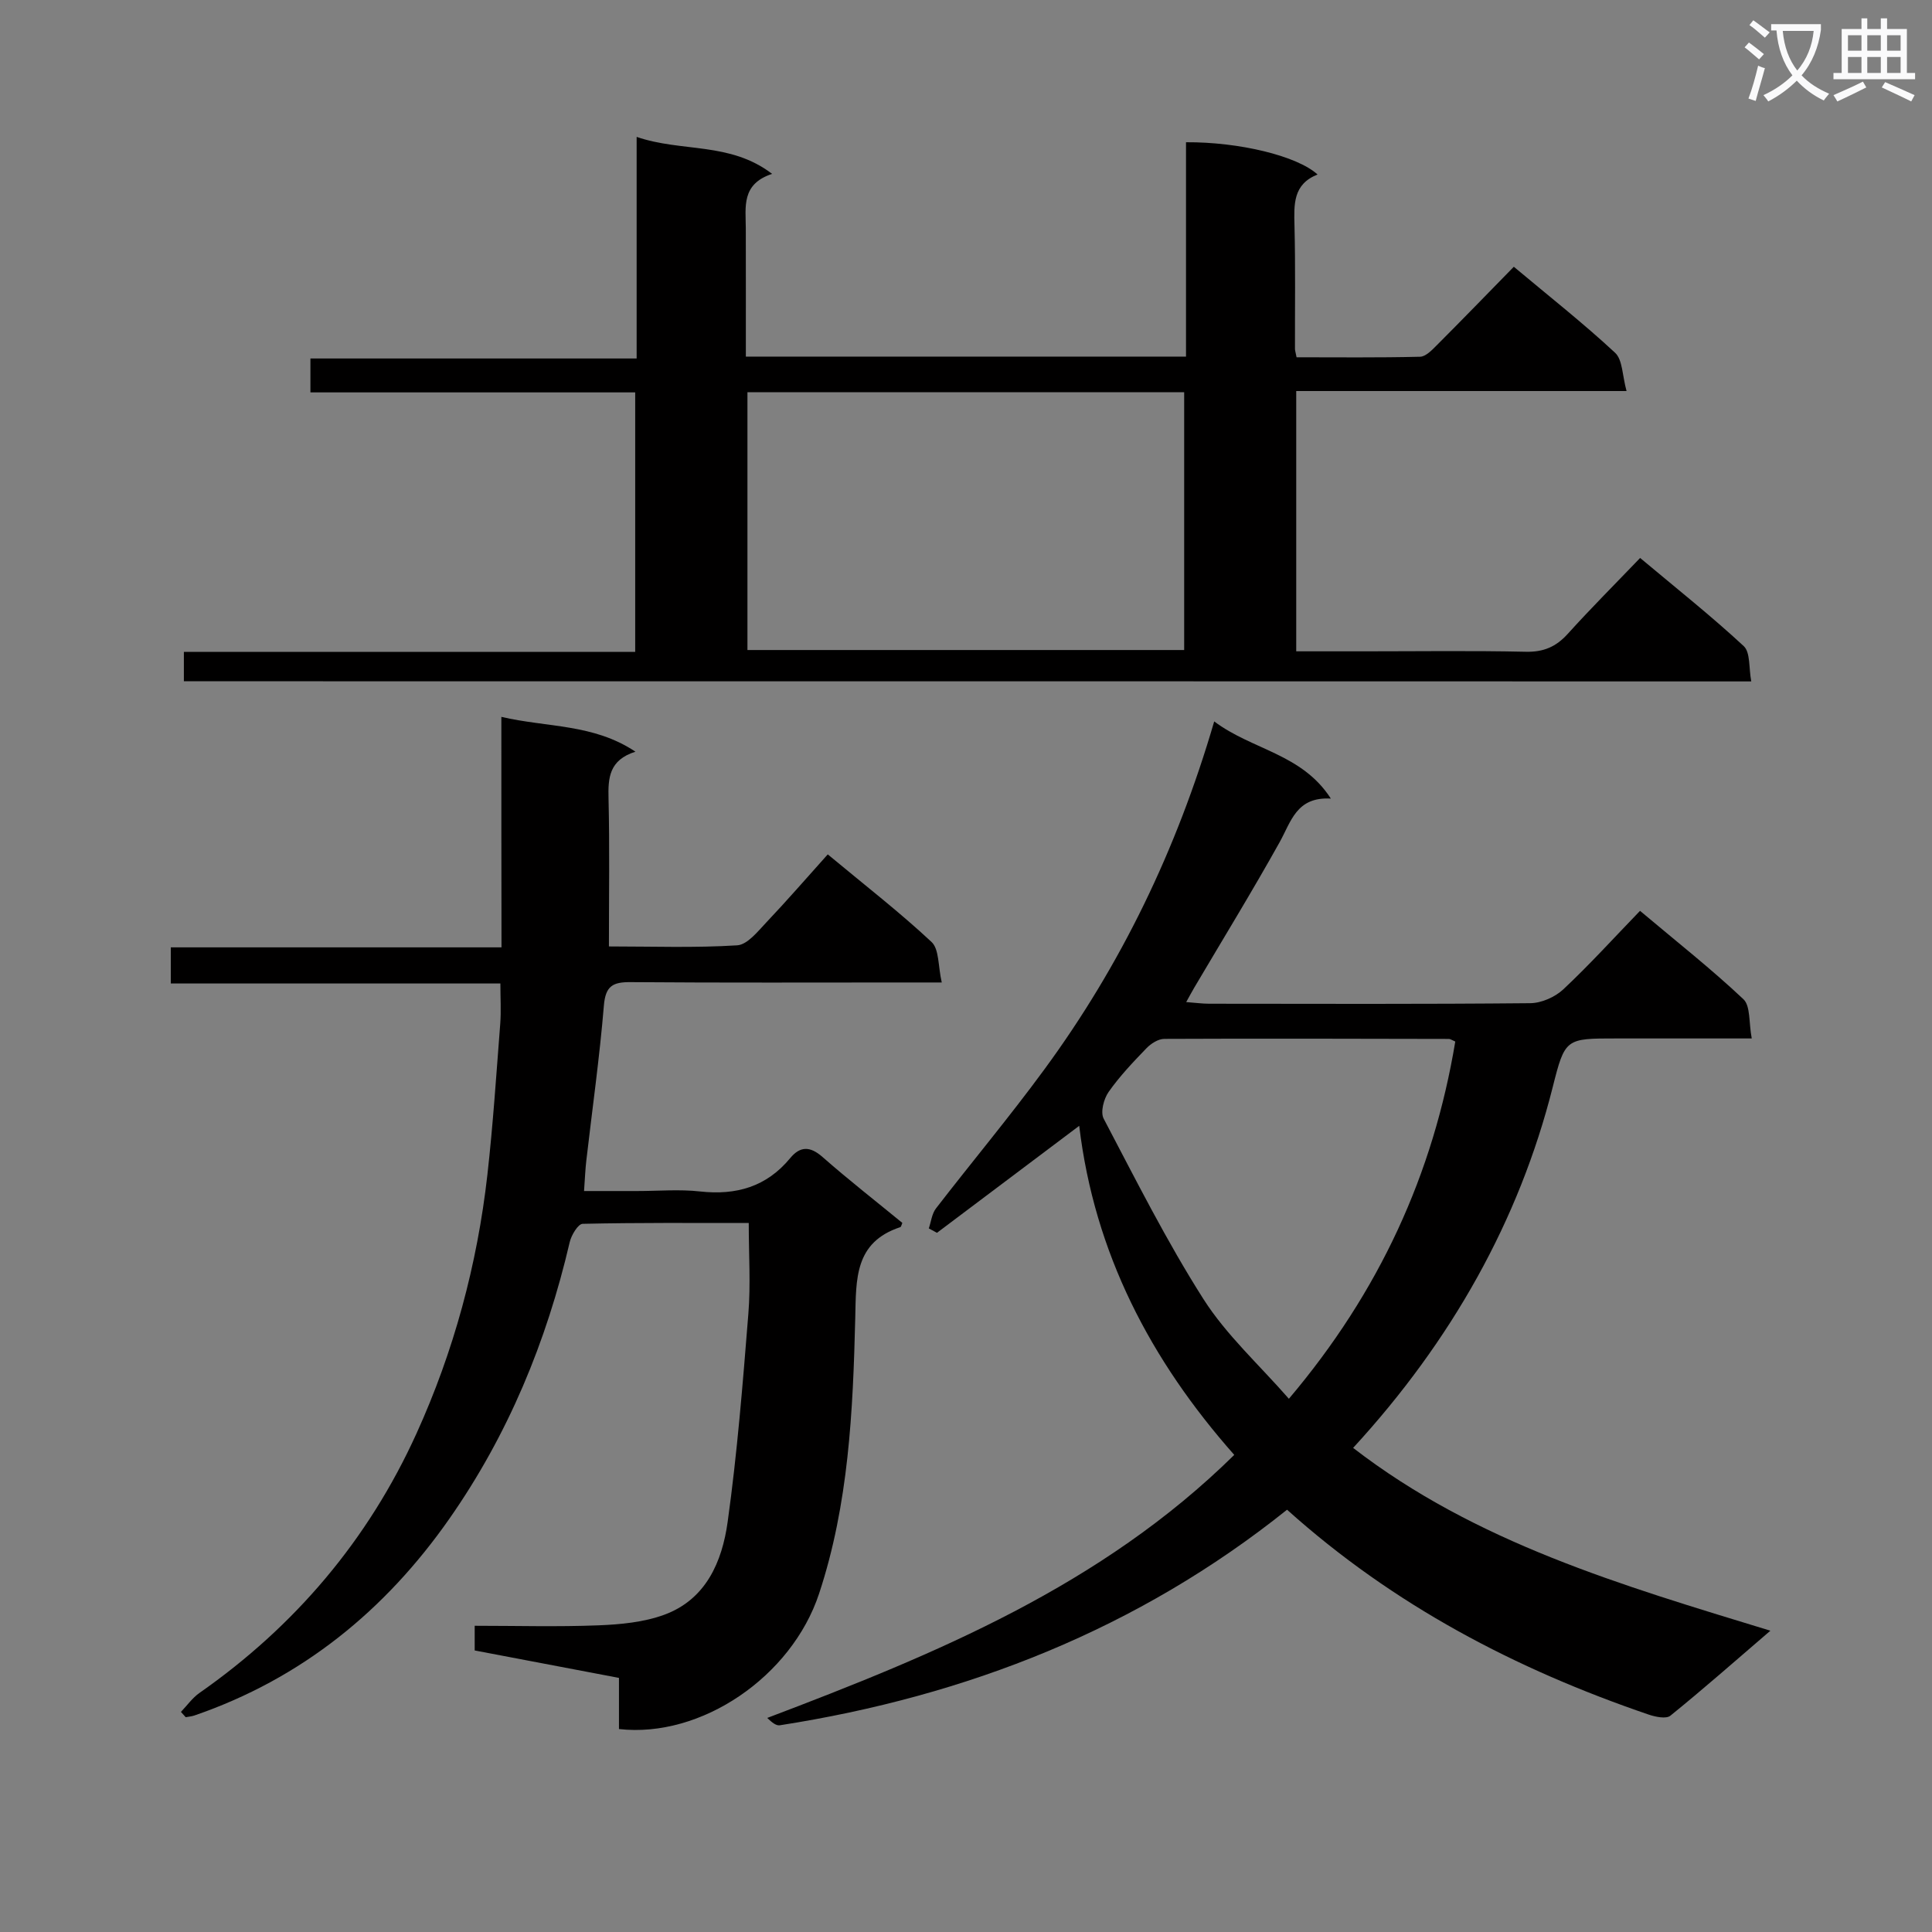 <svg enable-background="new 0 0 400 400" viewBox="0 0 400 400" xmlns="http://www.w3.org/2000/svg"><rect x="0" y="0" width="400" height="400" fill="#808080" stroke="none"/><path d="m362.1 8.8c1.1.8 2.1 1.6 3.1 2.4l-1 1.1c-1.3-1.1-2.3-2-3-2.5zm1.9 4.8c.5.2.9.4 1.4.5-.6 2.3-1.3 4.5-1.9 6.8l-1.5-.5c.8-2.1 1.4-4.3 2-6.8zm-1-9.4c1.3.9 2.4 1.8 3.4 2.5l-1 1.1c-1.4-1.2-2.4-2.1-3.2-2.6zm3.7 2.2v-1.4h10.3v1.2c-.5 3.6-1.8 6.8-4 9.4 1.5 1.6 3.4 2.8 5.7 3.8-.3.4-.7.8-1.1 1.4-2.3-1.1-4.1-2.5-5.6-4.1-1.6 1.6-3.6 3.1-5.9 4.3-.3-.5-.7-.9-1-1.3 2.4-1.1 4.4-2.5 6-4.1-1.9-2.5-3-5.6-3.3-9.3h-1.1zm8.8 0h-6.4c.3 3.3 1.3 6 3 8.2 2-2.3 3.1-5.1 3.4-8.2z" fill="#fafafb"/><path d="m385.3 3.8h1.3v2.2h2.8v-2.2h1.3v2.2h4.1v9.1h1.7v1.3h-16.9v-1.3h1.7v-9.1h4.1v-2.2zm.4 13.1.7 1.2c-1.8.9-3.8 1.9-6 2.9-.2-.4-.5-.8-.8-1.3 2.3-1 4.3-1.9 6.1-2.8zm-3.1-6.4h2.8v-3.2h-2.8zm0 4.6h2.8v-3.3h-2.8zm4-4.6h2.8v-3.2h-2.8zm0 4.6h2.8v-3.3h-2.8zm3.7 1.9c2.1.9 4.1 1.8 6.1 2.7l-.7 1.3c-2.2-1.1-4.2-2-6.1-2.9zm3.2-9.7h-2.8v3.2h2.8zm-2.8 7.8h2.8v-3.3h-2.8z" fill="#fafafb"/><g fill="#010000"><path d="m251.39 149.36c7.87 5.93 18.14 6.65 24.15 15.98-7.15-.42-8.23 4.78-10.63 9.07-5.66 10.15-11.74 20.06-17.65 30.07-.48.81-.92 1.64-1.67 2.99 1.92.14 3.33.34 4.74.34 22.16.02 44.32.1 66.48-.11 2.33-.02 5.14-1.26 6.86-2.87 5.44-5.1 10.46-10.64 15.88-16.25 7.58 6.38 14.77 12.04 21.4 18.29 1.5 1.41 1.1 4.84 1.73 8.13-9.83 0-18.93 0-28.03 0-10.5 0-10.63-.03-13.18 10.09-6.94 27.53-20.94 52.52-41.32 74.68 25.38 19.6 55.45 28.4 86.39 37.85-7.36 6.32-13.92 12.11-20.71 17.6-.88.71-3.1.24-4.51-.24-27.47-9.38-52.79-22.6-74.85-42.41-30.83 24.68-66.28 38.59-105.01 44.63-.75.12-1.62-.55-2.61-1.52 34.93-13.24 69.19-27.37 96.69-54.46-17.34-19.6-28.95-41.79-32.1-68.13-10 7.52-19.73 14.84-29.45 22.15-.56-.3-1.13-.61-1.69-.91.47-1.38.63-3.02 1.47-4.12 7.42-9.62 15.23-18.95 22.41-28.74 15.87-21.61 27.42-45.44 35.21-72.11zm49.91 66.28c-.71-.3-1.02-.54-1.32-.54-19.65-.04-39.29-.1-58.94-.01-1.25.01-2.76.98-3.68 1.94-2.77 2.87-5.55 5.79-7.83 9.04-1.01 1.43-1.73 4.19-1.03 5.53 6.63 12.61 13.04 25.4 20.68 37.39 4.74 7.43 11.51 13.56 17.67 20.61 18.78-22.19 29.89-46.56 34.45-73.96z"/><path d="m38.07 141.05c0-2.13 0-3.88 0-6.08h93.44c0-17.99 0-35.55 0-53.73-22.22 0-44.6 0-67.24 0 0-2.55 0-4.49 0-7.02h67.54c0-15.32 0-30.06 0-45.88 9.38 3.23 19.3.96 28.05 7.66-6.43 2.1-5.46 6.88-5.45 11.3.02 8.79.01 17.58.01 26.53h91.13c0-14.9 0-29.65 0-44.38 11-.07 22.98 2.81 27.24 6.68-5.11 2.01-4.89 6.2-4.78 10.61.21 8.49.08 17 .1 25.5 0 .32.12.64.33 1.73 8.41 0 17 .1 25.57-.11 1.21-.03 2.52-1.44 3.54-2.46 5.28-5.29 10.47-10.65 15.87-16.17 7.36 6.16 14.42 11.72 20.97 17.81 1.57 1.46 1.48 4.71 2.37 7.92-23.31 0-45.7 0-68.39 0v53.89h14.03c11.17 0 22.34-.16 33.5.09 3.69.08 6.26-1.03 8.68-3.7 4.78-5.29 9.83-10.34 14.99-15.72 7.62 6.38 14.78 12.06 21.45 18.25 1.4 1.3 1.03 4.51 1.56 7.31-108.52-.03-216.26-.03-324.51-.03zm116.68-59.84v53.37h90.42c0-17.86 0-35.54 0-53.37-30.22 0-60.02 0-90.42 0z"/><path d="m103.8 148.42c9.55 2.23 19.06 1.4 27.76 7.21-5.47 1.73-5.68 5.44-5.57 9.72.24 9.97.08 19.95.08 30.6 9.05 0 17.82.32 26.55-.23 2.13-.13 4.29-2.9 6.08-4.79 4.24-4.47 8.27-9.13 12.68-14.04 7.92 6.58 14.99 12.06 21.49 18.14 1.6 1.5 1.33 4.99 2.11 8.38-3.05 0-4.99 0-6.94 0-19.16 0-38.33.08-57.49-.07-3.67-.03-5.18.79-5.52 4.82-.89 10.74-2.4 21.42-3.64 32.13-.21 1.8-.28 3.62-.47 6.3h11.04c4.33 0 8.71-.39 12.99.09 7.48.82 13.74-.96 18.64-6.89 2.07-2.51 4.12-2.52 6.7-.25 5.37 4.72 11.01 9.12 16.53 13.65-.18.39-.24.82-.43.88-9.51 3.13-9.13 10.8-9.32 18.81-.47 19.26-1.36 38.53-7.49 57.07-5.68 17.17-24.4 29.96-41.43 28.03 0-3.37 0-6.8 0-10.59-10.11-1.92-19.83-3.77-29.87-5.68 0-1.46 0-3.02 0-5.11 8.67 0 17.14.24 25.58-.09 4.59-.18 9.4-.63 13.66-2.19 8.66-3.17 11.99-11.01 13.13-19.21 1.99-14.29 3.14-28.71 4.29-43.11.49-6.06.08-12.18.08-18.79-11.5 0-22.95-.09-34.39.17-.95.02-2.34 2.34-2.68 3.8-4.8 20.61-12.76 39.88-24.9 57.24-13.31 19.04-30.61 33.12-52.79 40.75-.58.2-1.2.24-1.81.36-.33-.37-.66-.73-.99-1.1 1.27-1.32 2.36-2.89 3.83-3.92 19.82-13.86 34.96-31.74 44.93-53.7 7.73-17.01 12.59-34.99 14.69-53.6 1.17-10.39 1.85-20.83 2.66-31.26.2-2.61.03-5.24.03-8.33-22.98 0-45.41 0-68.24 0 0-2.67 0-4.87 0-7.48h68.47c-.03-15.93-.03-31.49-.03-47.72z"/></g></svg>